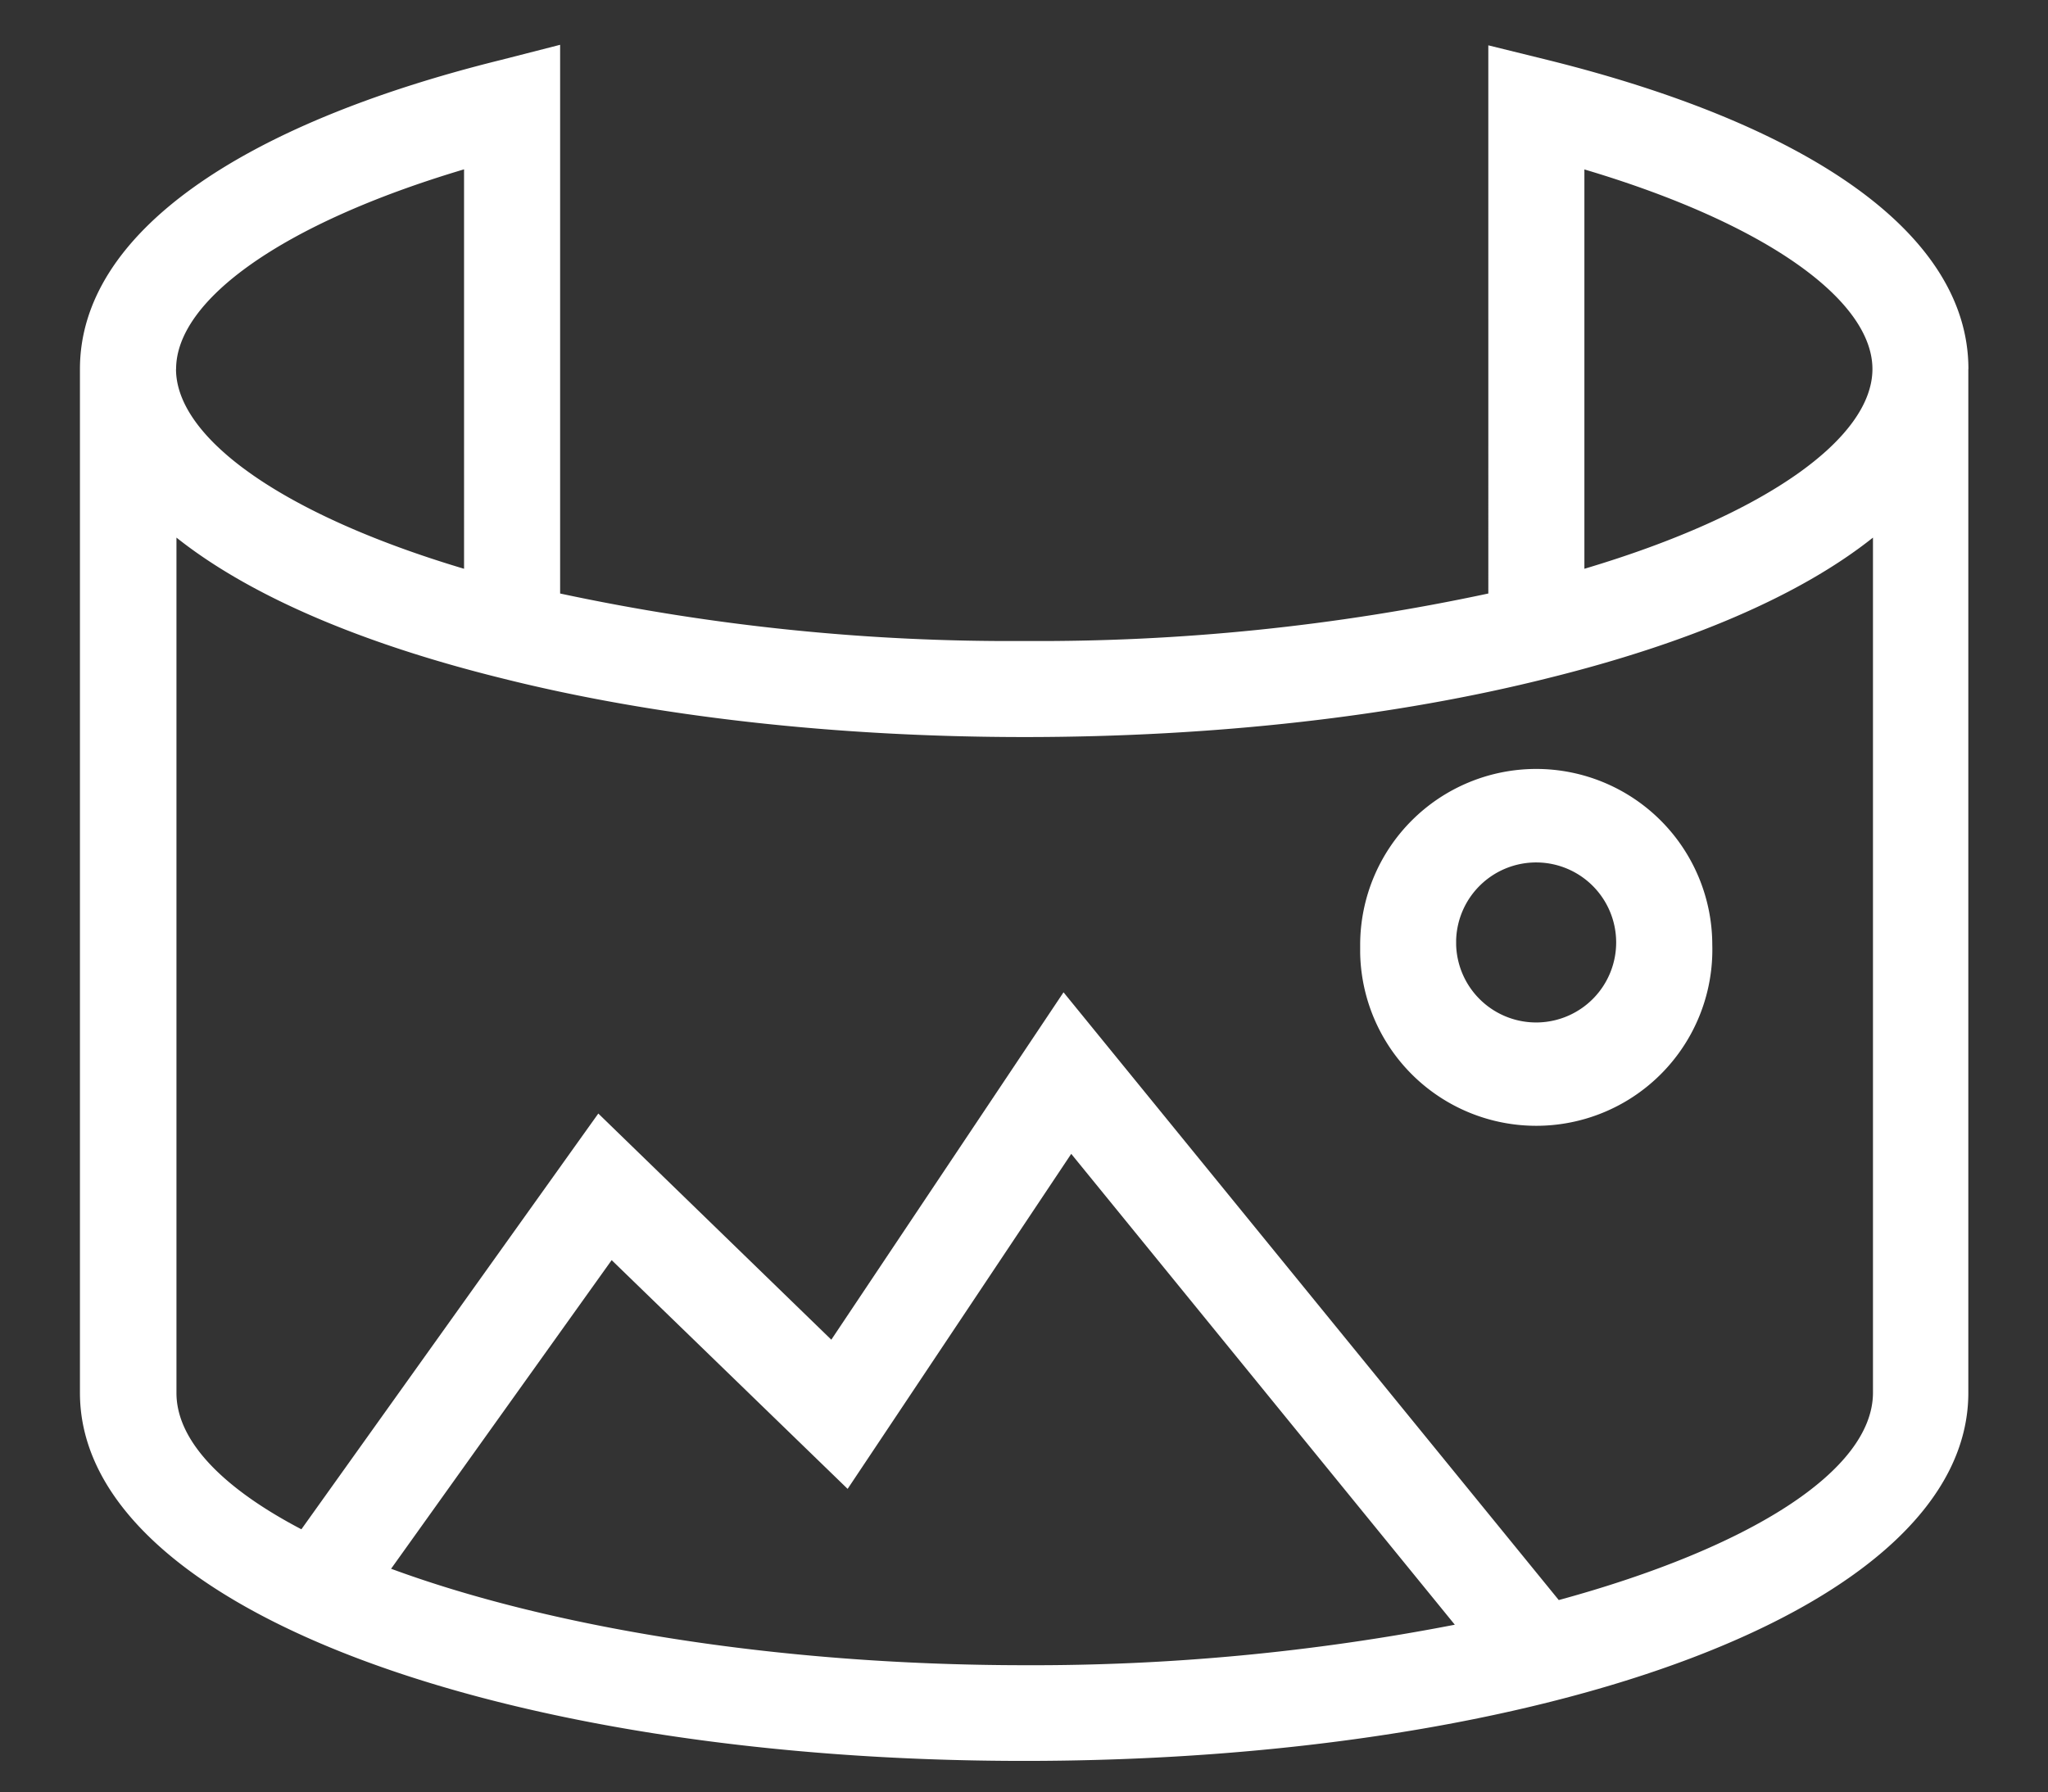 <svg id="图层_1" data-name="图层 1" xmlns="http://www.w3.org/2000/svg" viewBox="0 0 228.52 200"><rect x="0" y="0" width="228.52" height="200" fill="#333333" stroke="none"/><defs><style>.cls-1{fill:#fff;}</style></defs><title>vr全景图@3x</title><polygon class="cls-1" points="62.49 5.05 62.49 5.05 62.51 5.05 62.49 5.05"/><path class="cls-1" d="M219.64,41.19c0-15.24-18.07-27.33-46.92-34.49l-6.65-1.64V66.24a239.68,239.68,0,0,1-51.78,5.3,239.73,239.73,0,0,1-51.79-5.3V5L55.86,6.7C27,13.85,8.92,26,8.92,41.19c0,.09,0,.17,0,.26v114c0,24.17,47.3,41.08,105.35,41.08s105.36-16.9,105.36-41.08V41.19ZM176.79,18.91c20.38,6.06,32.14,14.64,32.14,22.28s-11.75,16.22-32.14,22.29ZM19.65,41.19c0-7.65,11.74-16.22,32.13-22.29V63.48C31.4,57.4,19.64,48.84,19.64,41.19Zm24,133.88,24.6-34.43,26.33,25.53,24.95-37.39,42.8,52.55a246.82,246.82,0,0,1-48,4.52C86.15,185.84,60.92,181.47,43.6,175.07Zm130.29,3.52-55.27-67.84L92.76,149.52l-26-25.24-33.13,46.4c-8.84-4.63-13.94-9.91-13.94-15.21V60c8.15,6.48,20.6,11.81,36.22,15.68,17,4.28,37.24,6.58,58.43,6.58s41.42-2.3,58.45-6.59c15.61-3.87,28.06-9.19,36.2-15.67v95.48C208.93,164.14,195.28,172.76,173.89,178.59Z"/><path class="cls-1" d="M171.42,85.82a19.65,19.65,0,0,0-19.65,19.64q0,.43,0,.86a19.65,19.65,0,1,0,39.29-.86h0A19.65,19.65,0,0,0,171.42,85.82Zm.28,28.29a8.93,8.93,0,0,1-9.22-8.64q0-.29,0-.58a8.93,8.93,0,1,1,9.22,9.22Z"/><polygon class="cls-1" points="94.53 166.17 94.53 166.17 94.52 166.17 94.53 166.17"/></svg>